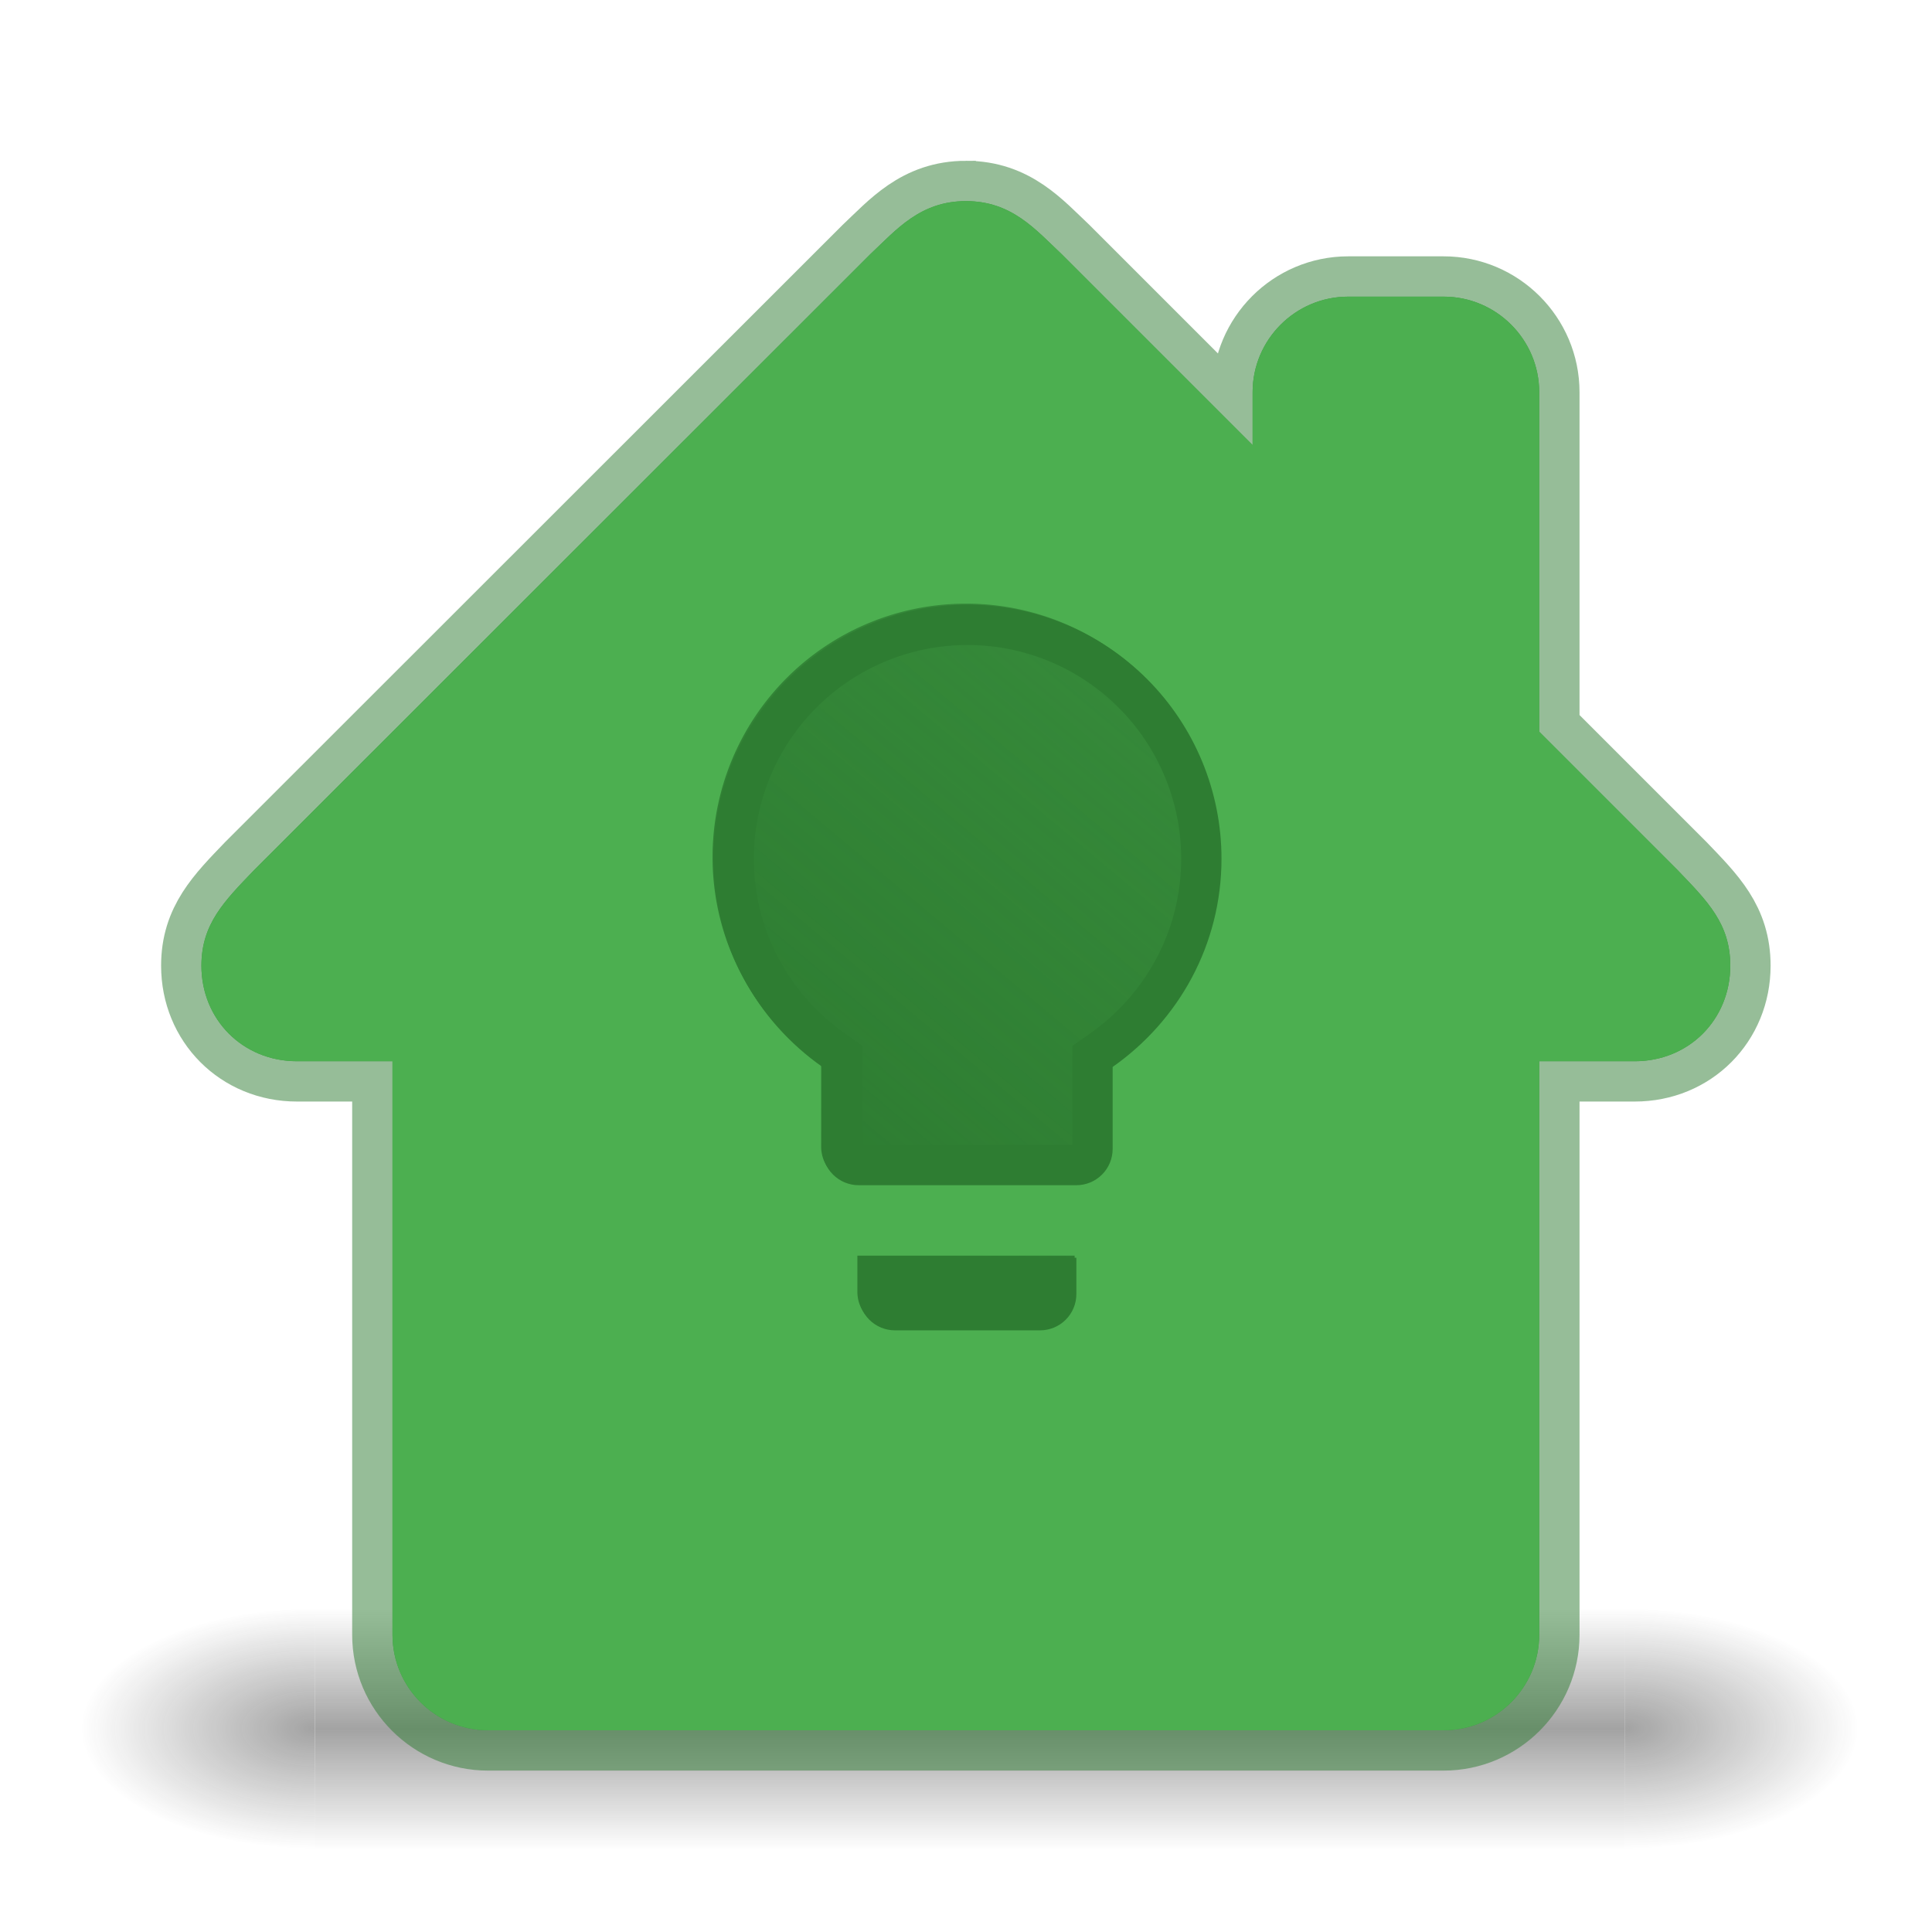 <?xml version="1.0" encoding="UTF-8" standalone="no"?>
<!-- Created with Inkscape (http://www.inkscape.org/) -->

<svg
   xmlns:dc="http://purl.org/dc/elements/1.1/"
   xmlns:cc="http://creativecommons.org/ns#"
   xmlns:rdf="http://www.w3.org/1999/02/22-rdf-syntax-ns#"
   xmlns:svg="http://www.w3.org/2000/svg"
   xmlns="http://www.w3.org/2000/svg"
   xmlns:xlink="http://www.w3.org/1999/xlink"
   xmlns:sodipodi="http://sodipodi.sourceforge.net/DTD/sodipodi-0.dtd"
   xmlns:inkscape="http://www.inkscape.org/namespaces/inkscape"
   width="24"
   height="24"
   viewBox="0 0 6.35 6.35"
   version="1.1"
   id="svg8"
   inkscape:version="0.92.3 (2405546, 2018-03-11)"
   sodipodi:docname="com.manexim.home.svg">
  <defs
     id="defs2">
    <linearGradient
       inkscape:collect="always"
       id="linearGradient896">
      <stop
         style="stop-color:#2e7d32;stop-opacity:1;"
         offset="0"
         id="stop892" />
      <stop
         style="stop-color:#2e7d32;stop-opacity:0;"
         offset="1"
         id="stop894" />
    </linearGradient>
    <clipPath
       clipPathUnits="userSpaceOnUse"
       id="clipPath868">
      <path
         style="fill:#b3b3b3;stroke-width:0.45"
         inkscape:connector-curvature="0"
         d="M 12,7.5 A 3.15,3.15 0 0 0 8.85,10.65 c 0,1.071 0.536,2.012 1.35,2.583 v 1.017 a 0.45,0.45 0 0 0 0.45,0.45 h 2.7 a 0.45,0.45 0 0 0 0.45,-0.45 v -1.017 c 0.815,-0.572 1.35,-1.512 1.35,-2.583 A 3.15,3.15 0 0 0 12,7.5 m -1.35,8.55 a 0.45,0.45 0 0 0 0.45,0.45 h 1.8 a 0.45,0.45 0 0 0 0.45,-0.45 v -0.45 h -2.7 z"
         id="path870" />
    </clipPath>
    <filter
       inkscape:collect="always"
       style="color-interpolation-filters:sRGB"
       id="filter888"
       x="-0.012"
       width="1.024"
       y="-0.012"
       height="1.024">
      <feGaussianBlur
         inkscape:collect="always"
         stdDeviation="0.095"
         id="feGaussianBlur890" />
    </filter>
    <linearGradient
       inkscape:collect="always"
       xlink:href="#linearGradient896"
       id="linearGradient898"
       x1="2.699"
       y1="294.42"
       x2="7.408"
       y2="288.798"
       gradientUnits="userSpaceOnUse" />
    <filter
       inkscape:collect="always"
       style="color-interpolation-filters:sRGB"
       id="filter906"
       x="-0.012"
       width="1.024"
       y="-0.012"
       height="1.024">
      <feGaussianBlur
         inkscape:collect="always"
         stdDeviation="0.025"
         id="feGaussianBlur908" />
    </filter>
    <radialGradient
       gradientTransform="matrix(2.004,0,0,1.4,27.988,-17.4)"
       gradientUnits="userSpaceOnUse"
       xlink:href="#linearGradient3688-166-749-9"
       id="radialGradient3082-6"
       fy="43.5"
       fx="4.993"
       r="2.5"
       cy="43.5"
       cx="4.993" />
    <linearGradient
       id="linearGradient3688-166-749-9">
      <stop
         offset="0"
         style="stop-color:#181818;stop-opacity:1"
         id="stop2883-2" />
      <stop
         offset="1"
         style="stop-color:#181818;stop-opacity:0"
         id="stop2885-2" />
    </linearGradient>
    <radialGradient
       gradientTransform="matrix(2.004,0,0,1.4,-20.012,-104.4)"
       gradientUnits="userSpaceOnUse"
       xlink:href="#linearGradient3688-166-749-9"
       id="radialGradient3084-4"
       fy="43.5"
       fx="4.993"
       r="2.5"
       cy="43.5"
       cx="4.993" />
    <linearGradient
       gradientUnits="userSpaceOnUse"
       xlink:href="#linearGradient3702-501-757-1"
       id="linearGradient3086-8"
       y2="39.999"
       x2="25.058"
       y1="47.028"
       x1="25.058" />
    <linearGradient
       id="linearGradient3702-501-757-1">
      <stop
         offset="0"
         style="stop-color:#181818;stop-opacity:0"
         id="stop2895-2" />
      <stop
         offset="0.5"
         style="stop-color:#181818;stop-opacity:1"
         id="stop2897-89" />
      <stop
         offset="1"
         style="stop-color:#181818;stop-opacity:0"
         id="stop2899-36" />
    </linearGradient>
  </defs>
  <sodipodi:namedview
     id="base"
     pagecolor="#ffffff"
     bordercolor="#666666"
     borderopacity="1.0"
     inkscape:pageopacity="0.0"
     inkscape:pageshadow="2"
     inkscape:zoom="41"
     inkscape:cx="12"
     inkscape:cy="12"
     inkscape:document-units="px"
     inkscape:current-layer="layer1"
     showgrid="true"
     units="px"
     inkscape:window-width="1920"
     inkscape:window-height="1167"
     inkscape:window-x="1920"
     inkscape:window-y="0"
     inkscape:window-maximized="1"
     showguides="true"
     inkscape:guide-bbox="true"
     inkscape:snap-grids="true"
     inkscape:snap-to-guides="false"
     inkscape:snap-smooth-nodes="true">
    <inkscape:grid
       type="xygrid"
       id="grid815"
       empspacing="4" />
    <sodipodi:guide
       position="0,0.529"
       orientation="0,1"
       id="guide836"
       inkscape:locked="true"
       inkscape:label="base line"
       inkscape:color="rgb(0,0,255)" />
    <sodipodi:guide
       position="0,3.175"
       orientation="0,1"
       id="guide838"
       inkscape:locked="true"
       inkscape:label="mean line"
       inkscape:color="rgb(0,128,0)" />
    <sodipodi:guide
       position="0,5.821"
       orientation="0,1"
       id="guide840"
       inkscape:locked="true"
       inkscape:label="x-height"
       inkscape:color="rgb(255,0,0)" />
  </sodipodi:namedview>
  <g
     inkscape:label="Ebene 1"
     inkscape:groupmode="layer"
     id="layer1"
     transform="translate(0,-290.65)">
    <g
       transform="matrix(0.146,0,0,0.088,-0.318,292.59)"
       id="g2036-4"
       style="display:inline">
      <g
         transform="matrix(1.053,0,0,1.286,-1.263,-13.429)"
         id="g3712-8"
         style="opacity:0.4">
        <rect
           width="5"
           height="7"
           x="38"
           y="40"
           id="rect2801-6"
           style="fill:url(#radialGradient3082-6);fill-opacity:1;stroke:none" />
        <rect
           width="5"
           height="7"
           x="-10"
           y="-47"
           transform="scale(-1)"
           id="rect3696-20"
           style="fill:url(#radialGradient3084-4);fill-opacity:1;stroke:none" />
        <rect
           width="28"
           height="7"
           x="10"
           y="40"
           id="rect3700-5"
           style="fill:url(#linearGradient3086-8);fill-opacity:1;stroke:none" />
      </g>
    </g>
    <path
       id="path998"
       d="m 3.175,291.311 c -0.15,0 -0.228,0.093 -0.314,0.174 l -2.026,2.025 c -0.098,0.102 -0.173,0.177 -0.173,0.314 0,0.177 0.136,0.314 0.314,0.314 H 1.29 v 1.885 c 0,0.173 0.141,0.314 0.314,0.314 h 0.655 0.287 1.257 0.298 0.644 c 0.173,0 0.314,-0.141 0.314,-0.314 v -1.885 h 0.314 c 0.178,0 0.314,-0.137 0.314,-0.314 0,-0.138 -0.075,-0.212 -0.173,-0.314 l -0.455,-0.455 v -1.116 c 0,-0.173 -0.141,-0.314 -0.314,-0.314 h -0.314 c -0.173,0 -0.314,0.141 -0.314,0.314 v 0.174 l -0.628,-0.628 c -0.086,-0.081 -0.164,-0.174 -0.314,-0.174 z"
       inkscape:connector-curvature="0"
       style="fill:#4caf50;fill-opacity:1;stroke-width:0.314" />
    <path
       style="opacity:0.5;fill:none;fill-opacity:1;stroke:#2e7d32;stroke-width:0.265;stroke-miterlimit:4;stroke-dasharray:none;stroke-opacity:1"
       inkscape:connector-curvature="0"
       d="m 3.175,291.311 c -0.15,0 -0.228,0.093 -0.314,0.174 l -2.026,2.025 c -0.098,0.102 -0.173,0.177 -0.173,0.314 0,0.177 0.136,0.314 0.314,0.314 H 1.29 v 1.885 c 0,0.173 0.141,0.314 0.314,0.314 h 0.655 0.287 1.257 0.298 0.644 c 0.173,0 0.314,-0.141 0.314,-0.314 v -1.885 h 0.314 c 0.178,0 0.314,-0.137 0.314,-0.314 0,-0.138 -0.075,-0.212 -0.173,-0.314 l -0.455,-0.455 v -1.116 c 0,-0.173 -0.141,-0.314 -0.314,-0.314 h -0.314 c -0.173,0 -0.314,0.141 -0.314,0.314 v 0.174 l -0.628,-0.628 c -0.086,-0.081 -0.164,-0.174 -0.314,-0.174 z"
       id="path848" />
    <path
       style="fill:#4caf50;fill-opacity:1;stroke-width:0.314;filter:url(#filter906)"
       inkscape:connector-curvature="0"
       d="m 3.175,291.311 c -0.15,0 -0.228,0.093 -0.314,0.174 l -2.026,2.025 c -0.098,0.102 -0.173,0.177 -0.173,0.314 0,0.177 0.136,0.314 0.314,0.314 H 1.29 v 1.885 c 0,0.173 0.141,0.314 0.314,0.314 h 0.655 0.287 1.257 0.298 0.644 c 0.173,0 0.314,-0.141 0.314,-0.314 v -1.885 h 0.314 c 0.178,0 0.314,-0.137 0.314,-0.314 0,-0.138 -0.075,-0.212 -0.173,-0.314 l -0.455,-0.455 v -1.116 c 0,-0.173 -0.141,-0.314 -0.314,-0.314 h -0.314 c -0.173,0 -0.314,0.141 -0.314,0.314 v 0.174 l -0.628,-0.628 c -0.086,-0.081 -0.164,-0.174 -0.314,-0.174 z"
       id="path900" />
    <path
       id="path852"
       d="m 3.175,292.634 a 0.833,0.833 0 0 0 -0.833,0.833 c 0,0.283 0.142,0.532 0.357,0.683 v 0.269 a 0.119,0.119 0 0 0 0.119,0.119 h 0.714 a 0.119,0.119 0 0 0 0.119,-0.119 v -0.269 c 0.216,-0.151 0.357,-0.4 0.357,-0.683 A 0.833,0.833 0 0 0 3.175,292.634 m -0.357,2.262 a 0.119,0.119 0 0 0 0.119,0.119 h 0.476 a 0.119,0.119 0 0 0 0.119,-0.119 V 294.777 H 2.818 Z"
       inkscape:connector-curvature="0"
       style="fill:url(#linearGradient898);stroke-width:0.119;fill-opacity:1" />
    <path
       style="fill:none;fill-opacity:1;stroke-width:1;stroke:#2e7d32;stroke-opacity:1;stroke-miterlimit:4;stroke-dasharray:none;filter:url(#filter888)"
       d="M 12 2.5 C 11.434 2.5 11.137 2.852 10.812 3.158 L 3.154 10.812 C 2.784 11.198 2.5 11.48 2.5 12 C 2.5 12.669 3.013 13.188 3.688 13.188 L 4.875 13.188 L 4.875 20.312 C 4.875 20.966 5.409 21.5 6.062 21.5 L 8.539 21.5 L 9.625 21.5 L 14.375 21.5 L 15.502 21.5 L 17.938 21.5 C 18.591 21.5 19.125 20.966 19.125 20.312 L 19.125 13.188 L 20.312 13.188 C 20.987 13.188 21.5 12.669 21.5 12 C 21.5 11.48 21.216 11.198 20.846 10.812 L 19.125 9.092 L 19.125 4.875 C 19.125 4.222 18.591 3.688 17.938 3.688 L 16.75 3.688 C 16.097 3.688 15.562 4.222 15.562 4.875 L 15.562 5.531 L 13.188 3.158 C 12.863 2.852 12.566 2.5 12 2.5 z M 12 7.5 A 3.15 3.15 0 0 1 15.15 10.65 C 15.15 11.721 14.615 12.661 13.801 13.232 L 13.801 14.25 A 0.45 0.45 0 0 1 13.35 14.699 L 10.65 14.699 A 0.45 0.45 0 0 1 10.199 14.25 L 10.199 13.232 C 9.385 12.661 8.85 11.721 8.85 10.65 A 3.15 3.15 0 0 1 12 7.5 z M 10.65 15.6 L 13.35 15.6 L 13.35 16.051 A 0.45 0.45 0 0 1 12.9 16.5 L 11.1 16.5 A 0.45 0.45 0 0 1 10.65 16.051 L 10.65 15.6 z "
       id="path850"
       transform="matrix(0.265,0,0,0.265,0,290.65)"
       clip-path="url(#clipPath868)" />
  </g>
</svg>
